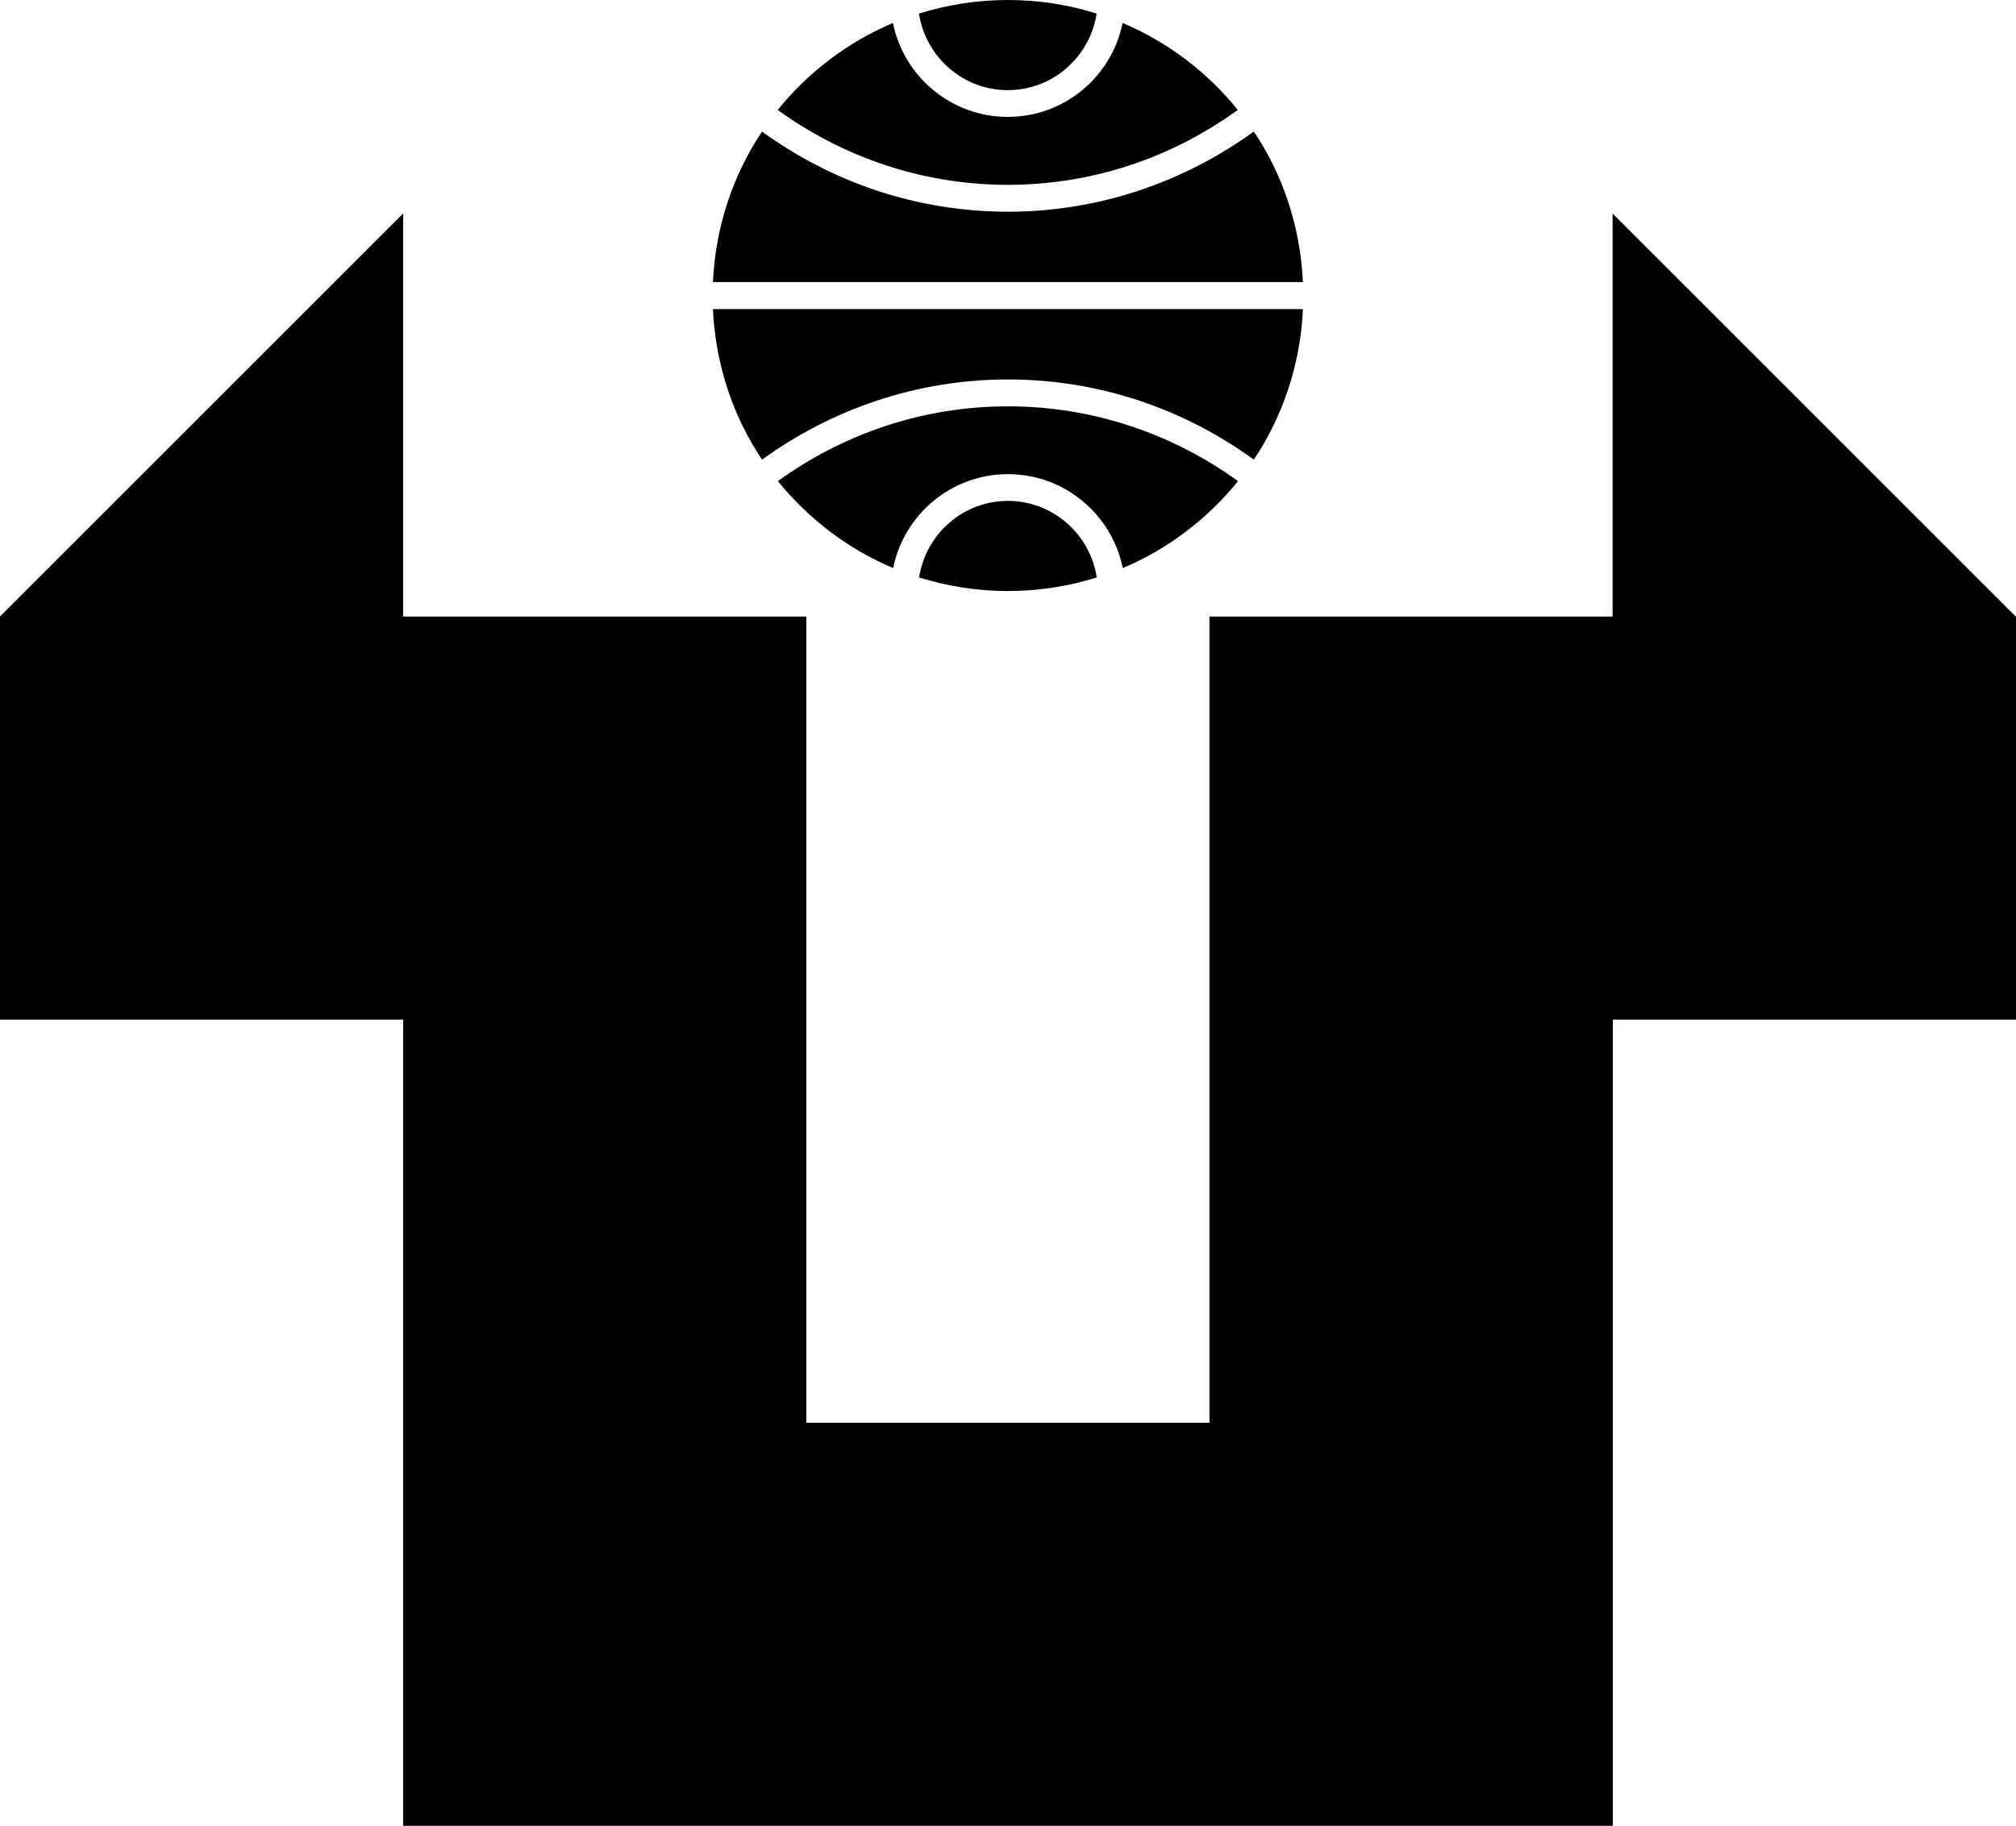 <svg data-name="Layer 1" xmlns="http://www.w3.org/2000/svg" viewBox="0 0 617.08 559.01"><path d="M617.08 188.77v123.4h-123.4v246.84H123.4V312.17H0v-123.4l123.4-123.4v123.4h123.4v246.84h123.4V188.77h123.4V65.37L617 188.77h.09Zm-308.56-72.59c28.11 0 54.09 9.15 75.27 24.55 8.88-13.32 14.24-29.08 15.03-46.09h-180.6c.79 17.01 6.15 32.83 15.03 46.09 21.22-15.35 47.16-24.55 75.27-24.55Zm70.41 31.12c-19.83-14.33-44.11-22.89-70.41-22.89s-50.58 8.55-70.41 22.89c9.34 11.56 21.41 20.76 35.28 26.63 3.28-16.37 17.8-28.76 35.14-28.76s31.85 12.39 35.14 28.76c13.87-5.83 25.94-15.07 35.28-26.63Zm-70.41 6.06c-13.82 0-25.15 10.22-27.19 23.44 8.6 2.68 17.71 4.16 27.19 4.16s18.63-1.48 27.19-4.16c-2.03-13.22-13.41-23.44-27.19-23.44Zm75.27-113.09c-21.22 15.35-47.16 24.55-75.27 24.55s-54.09-9.15-75.27-24.55c-8.88 13.32-14.24 29.08-15.03 46.09h180.59c-.79-17.01-6.1-32.78-15.03-46.09Zm-4.9-6.61c-9.34-11.56-21.41-20.76-35.28-26.63-3.28 16.41-17.8 28.76-35.14 28.76S276.62 23.4 273.33 7.03c-13.87 5.87-25.94 15.07-35.28 26.63 19.83 14.33 44.11 22.93 70.41 22.93s50.58-8.55 70.41-22.93Zm-70.41-6.06c13.82 0 25.15-10.22 27.19-23.44C327.07 1.43 317.96 0 308.48 0s-18.63 1.48-27.19 4.16c2.03 13.22 13.41 23.44 27.19 23.44Z"></path></svg>